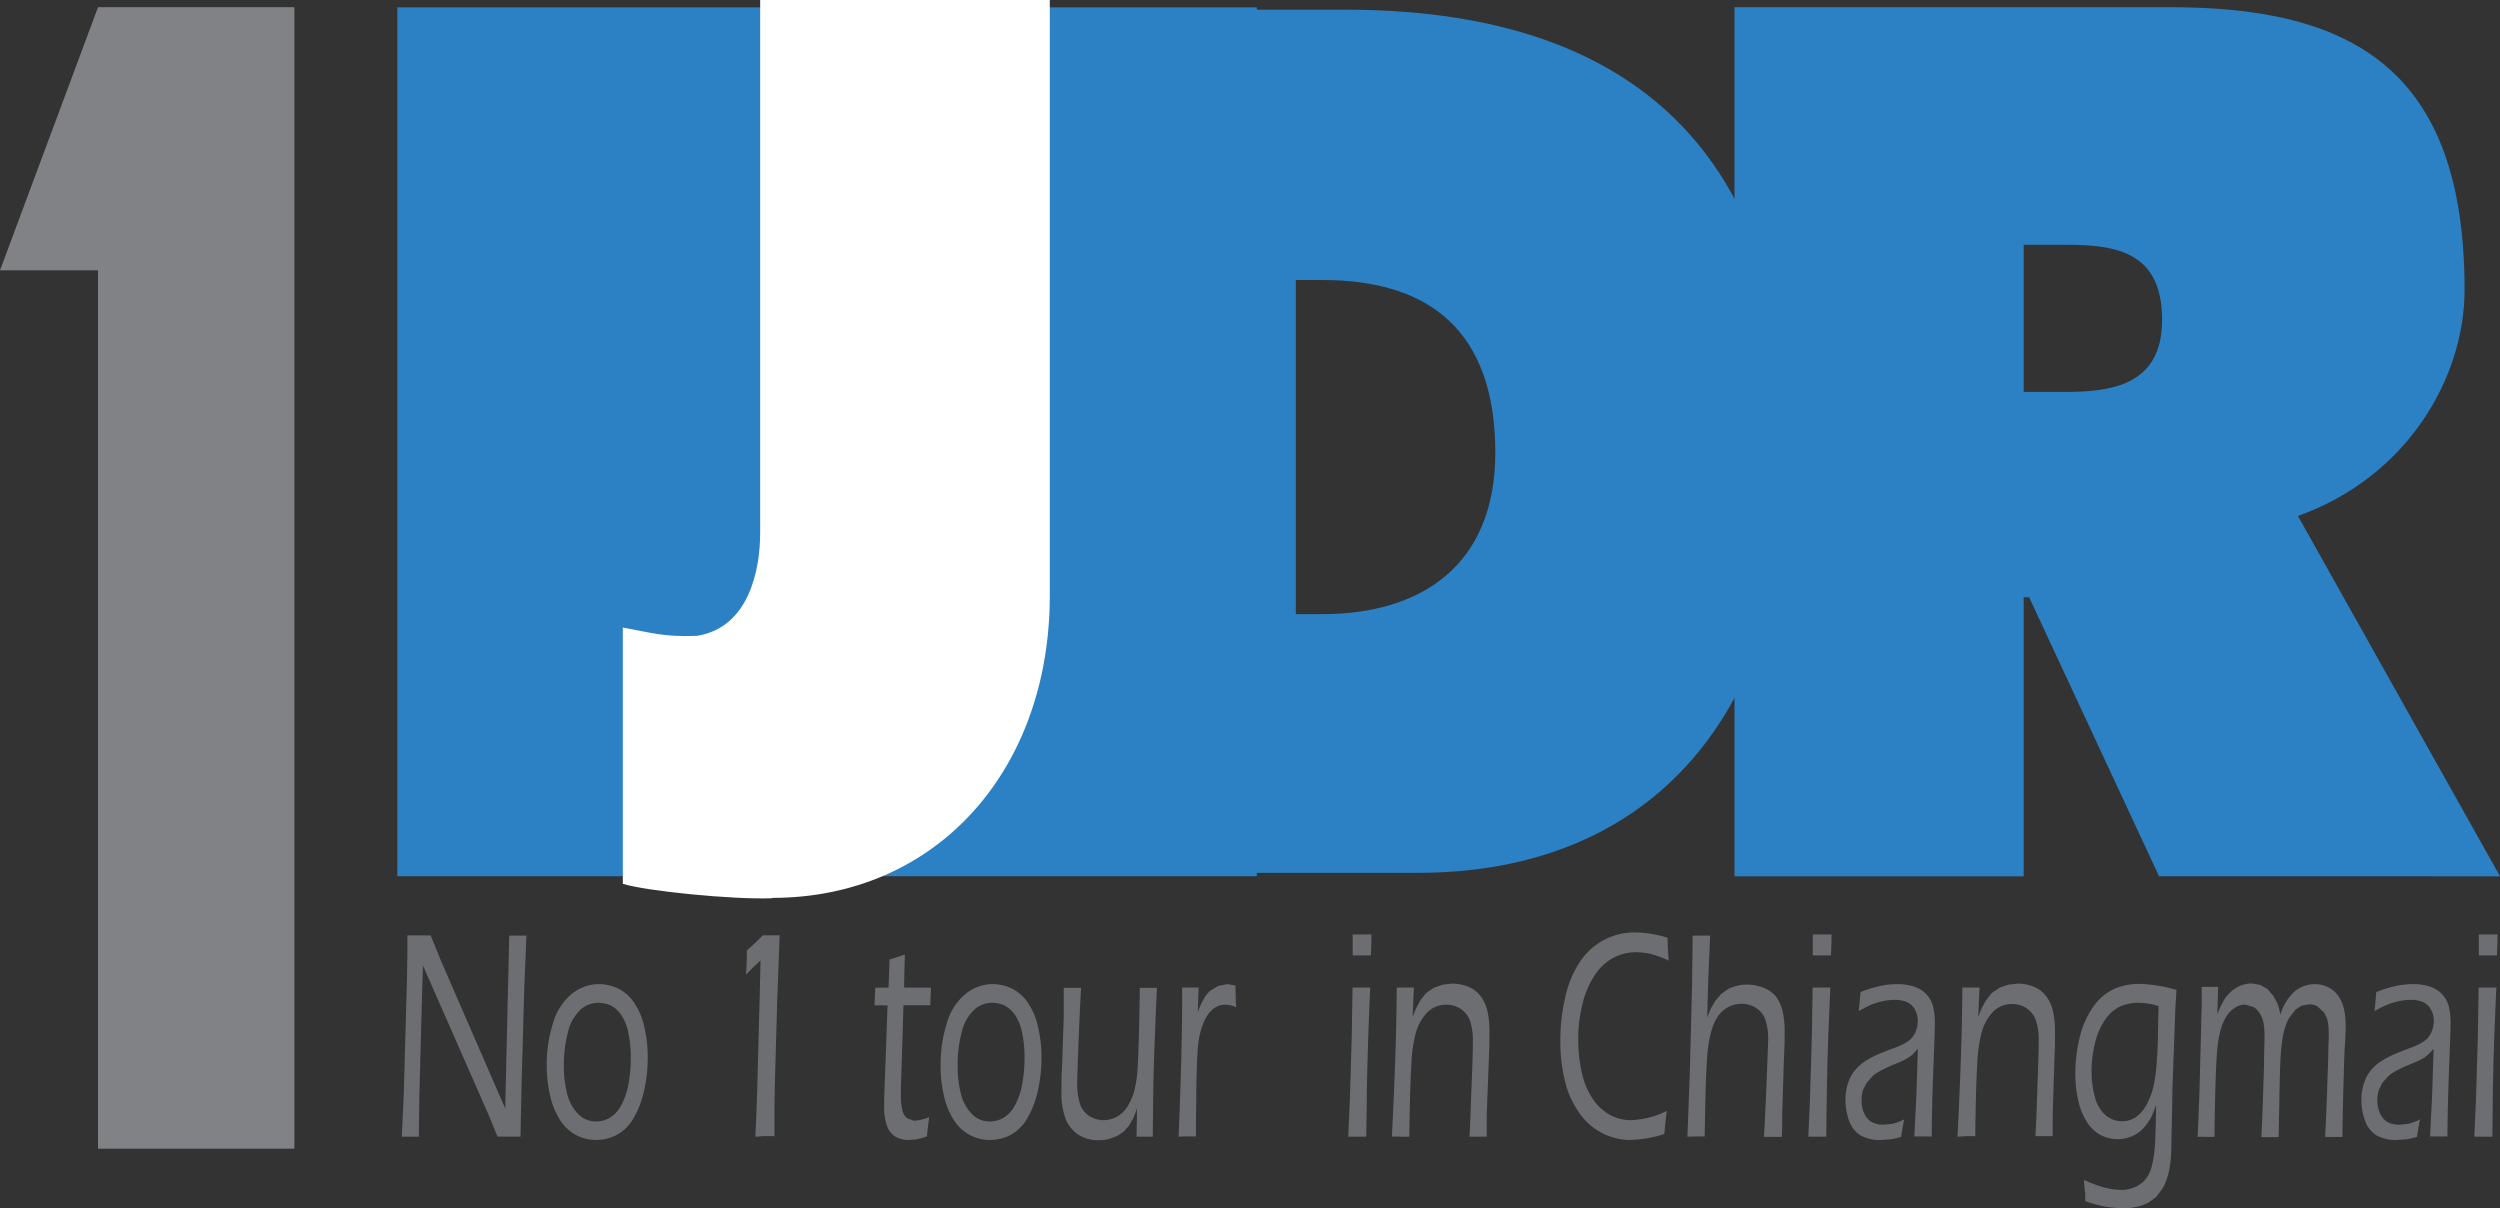 <svg xmlns="http://www.w3.org/2000/svg" viewBox="0 0 346.4 167.4"><rect x="0" y="0" width="346.4" height="167.4" fill="#333333" stroke="none"/><defs><style>.a{fill:#6d6e71;}.b,.c{fill:#2c81c4;}.b,.e{fill-rule:evenodd;}.d{fill:#808285;}.e{fill:#fff;}</style></defs><title>LOgo JDR</title><path class="a" d="M55.67,157.5l0.27-5.67,0.46-16.57L56.45,132c0-1,0-1.81,0-2.39l1.68,0,1.54,0,1.46,3.59L70,153.58l0.56-23.94,1.2,0,1.18,0-0.29,7.14-0.36,12.59-0.17,8.12c-0.53,0-1,0-1.56,0s-1,0-1.62,0l-1.23-3-9.11-20.71c0,0.76-.07,2-0.11,3.59l-0.38,14.43-0.08,5.7-1.17,0Z"/><path class="a" d="M82.95,136.36a6.17,6.17,0,0,1,2.69.61,5.74,5.74,0,0,1,2.21,1.94,9.67,9.67,0,0,1,1.42,3.35,18.22,18.22,0,0,1,.48,4.27,20.33,20.33,0,0,1-.52,4.65,12.92,12.92,0,0,1-1.45,3.77,6,6,0,0,1-2.28,2.28,6.08,6.08,0,0,1-2.9.72,5.86,5.86,0,0,1-2.72-.65,5.94,5.94,0,0,1-2.21-2,10.26,10.26,0,0,1-1.42-3.4,17.69,17.69,0,0,1-.49-4.21,18.83,18.83,0,0,1,.89-6,8,8,0,0,1,2.61-4A5.94,5.94,0,0,1,82.95,136.36Zm-0.06,2.59a3.68,3.68,0,0,0-2.51,1,6.3,6.3,0,0,0-1.7,3.14,17.84,17.84,0,0,0-.55,4.56,15.45,15.45,0,0,0,.45,3.89,6.14,6.14,0,0,0,1.5,2.79,3.42,3.42,0,0,0,2.52,1.06,3.73,3.73,0,0,0,1.91-.52,4.41,4.41,0,0,0,1.57-1.73,9.7,9.7,0,0,0,1-2.95,19.84,19.84,0,0,0,.32-3.67,16.48,16.48,0,0,0-.32-3.36,6.69,6.69,0,0,0-1-2.52,3.86,3.86,0,0,0-1.5-1.34A4.07,4.07,0,0,0,82.88,138.95Z"/><path class="a" d="M104.66,157.5c0.11-2.12.21-4.53,0.28-7.23l0.24-9.12q0.15-5.12.19-8.06c-0.47.44-.84,0.79-1.08,1l-0.91.94c0.07-1.28.11-2.4,0.11-3.35a28.31,28.31,0,0,0,2.19-2.08c0.3,0,.67,0,1.13,0s0.89,0,1.22,0l-0.33,8.71-0.34,12.08-0.05,3c0,0.78,0,1.56,0,2.35l0,1.68c-0.45,0-.87,0-1.25,0S105.15,157.47,104.66,157.5Z"/><path class="a" d="M128.75,154.8q-0.15,1-.32,2.66a8.65,8.65,0,0,1-1.45.41l-1,.08a3.65,3.65,0,0,1-1.93-.46A2.91,2.91,0,0,1,122.9,156a8,8,0,0,1-.39-2.75v-0.8c0-.38.05-1.71,0.14-4l0.33-9.15h-1.8c0-.57.07-1.39,0.1-2.45h1.83q0.06-1.14.14-3.9c0.84-.25,1.55-0.48,2.13-0.7q-0.09,3-.11,4.59H129q-0.07,1.28-.09,2.45h-3.72l-0.36,11.48v0.88a8.25,8.25,0,0,0,.22,2.24,2,2,0,0,0,.66,1.07l0.92,0.33,0.73-.08A9.53,9.53,0,0,0,128.75,154.8Z"/><path class="a" d="M137.51,136.36a6.18,6.18,0,0,1,2.69.61,5.77,5.77,0,0,1,2.21,1.94,9.61,9.61,0,0,1,1.41,3.35,18,18,0,0,1,.49,4.27,20.33,20.33,0,0,1-.52,4.65,12.9,12.9,0,0,1-1.45,3.77,6,6,0,0,1-2.28,2.28,6.09,6.09,0,0,1-2.9.72,5.85,5.85,0,0,1-2.72-.65,5.92,5.92,0,0,1-2.21-2,10.25,10.25,0,0,1-1.42-3.4,17.87,17.87,0,0,1-.48-4.21,18.9,18.9,0,0,1,.89-6,8,8,0,0,1,2.61-4A5.94,5.94,0,0,1,137.51,136.36Zm-0.06,2.59a3.67,3.67,0,0,0-2.51,1,6.27,6.27,0,0,0-1.7,3.14,17.79,17.79,0,0,0-.55,4.56,15.38,15.38,0,0,0,.45,3.89,6.08,6.08,0,0,0,1.5,2.79,3.41,3.41,0,0,0,2.53,1.06,3.73,3.73,0,0,0,1.9-.52,4.36,4.36,0,0,0,1.57-1.73,9.66,9.66,0,0,0,1-2.95,20.06,20.06,0,0,0,.32-3.67,16.66,16.66,0,0,0-.32-3.36,6.69,6.69,0,0,0-1-2.52,3.89,3.89,0,0,0-1.5-1.34A4.05,4.05,0,0,0,137.45,138.95Z"/><path class="a" d="M159.73,157.5l-1.13,0-1.12,0,0.07-3.94A15,15,0,0,1,157,155l-0.59,1-0.72.81-0.87.58-1.16.43a5.65,5.65,0,0,1-1.42.17,5,5,0,0,1-2.8-.75,4.71,4.71,0,0,1-1.76-2.14,9.76,9.76,0,0,1-.6-3.8c0-.24,0-0.66,0-1.24s0-1.35.08-2.28l0.23-6.8,0-2.18c0-.51,0-1.14,0-1.92l1.24,0,1.16,0q-0.19,3.57-.36,7.81t-0.17,5.42a8.66,8.66,0,0,0,.39,2.87,3.19,3.19,0,0,0,1.28,1.65,3.6,3.6,0,0,0,2,.58,3.72,3.72,0,0,0,1.91-.53,4.17,4.17,0,0,0,1.32-1.26,8.1,8.1,0,0,0,1-2.26,15.13,15.13,0,0,0,.43-2.63q0.1-1.16.19-4.18,0.11-3.68.15-7.47l1.25,0,1.13,0q-0.19,3.66-.45,11.16Q159.77,152.12,159.73,157.5Z"/><path class="a" d="M163.31,157.5q0.48-11.78.49-18.8l0-1.87,1.13,0,1.15,0-0.11,3.39a13.17,13.17,0,0,1,.88-1.91,4.15,4.15,0,0,1,.87-1.06l1.09-.65,1.27-.24,1.12,0.2c0,0.89,0,1.9.09,3a3.93,3.93,0,0,0-1.49-.35,2.65,2.65,0,0,0-1.43.39,3.72,3.72,0,0,0-1.14,1.2,8,8,0,0,0-.83,1.93,12.71,12.71,0,0,0-.41,2.32q-0.14,1.44-.22,5.21c0,1.83-.06,3.78-0.06,5.83v1.37c-0.48,0-.87,0-1.17,0S163.86,157.47,163.31,157.5Z"/><path class="a" d="M186.81,157.5l0.23-5.14,0.26-8.78,0.11-6.75,1.24,0,1.21,0q-0.15,3.18-.27,6.66t-0.2,7.6c0,2.75-.08,4.88-0.08,6.41l-1.21,0Zm0.62-25.12c0-1.28,0-2.24,0-2.9,0.49,0,.93,0,1.31,0s0.9,0,1.29,0c0,0.42,0,1.39-.08,2.9l-1.25,0Z"/><path class="a" d="M192.86,157.5q0.65-12.8.67-20.67l1.21,0,1.17,0-0.18,4.08c0.22-.57.4-1,0.54-1.31l0.54-1,0.79-1,1.07-.73,1.26-.44,1.28-.14a6,6,0,0,1,2.23.43,3.94,3.94,0,0,1,1.77,1.39,5.44,5.44,0,0,1,.93,2.18,13.17,13.17,0,0,1,.24,2.58c0,0.18,0,.52,0,1s0,1.17-.05,2L206,154.5q0,1.22,0,3l-1.15,0-1.24,0q0.14-2.47.2-4.76L204,148c0.06-1.63.08-2.86,0.08-3.69a8.41,8.41,0,0,0-.4-2.87,3.3,3.3,0,0,0-1.29-1.65,3.55,3.55,0,0,0-2-.58,3.65,3.65,0,0,0-2.68,1.12,6.94,6.94,0,0,0-1.59,3,20.25,20.25,0,0,0-.55,4q-0.21,3.2-.29,10.18-0.75,0-1.16,0C193.84,157.46,193.42,157.47,192.86,157.5Z"/><path class="a" d="M230.95,153.93c-0.13,1-.24,2.06-0.34,3.2a16.63,16.63,0,0,1-4.85.82A8.43,8.43,0,0,1,222,157a8.56,8.56,0,0,1-3.18-2.81,12.72,12.72,0,0,1-2-4.47,23.37,23.37,0,0,1-.62-5.51,26.3,26.3,0,0,1,.69-6.06,14.53,14.53,0,0,1,2.07-4.95,9.11,9.11,0,0,1,3.37-3,8.89,8.89,0,0,1,4.12-1,15.11,15.11,0,0,1,4.61.74q0,1,.15,3.16a13.35,13.35,0,0,0-2.54-.93,9.22,9.22,0,0,0-2-.23,6.71,6.71,0,0,0-3.07.74,7.11,7.11,0,0,0-2.59,2.38,12.21,12.21,0,0,0-1.73,4,20.14,20.14,0,0,0-.6,4.95,20.79,20.79,0,0,0,.48,4.53,10.52,10.52,0,0,0,1.46,3.62,7.11,7.11,0,0,0,2.35,2.26,6,6,0,0,0,3.05.79A12.08,12.08,0,0,0,230.95,153.93Z"/><path class="a" d="M233.81,157.5l0.33-8.88,0.31-12.1,0.08-6.88,1.22,0,1.2,0-0.29,7.09L236.56,141c0.22-.58.4-1.05,0.56-1.4l0.61-1,0.77-.89,0.9-.64a5.14,5.14,0,0,1,1.2-.46,5.76,5.76,0,0,1,1.46-.18,6.13,6.13,0,0,1,2.18.39A4.2,4.2,0,0,1,246,138a5,5,0,0,1,1,2.15,11.42,11.42,0,0,1,.28,2.53c0,0.33,0,.79,0,1.34,0,0.84-.06,1.82-0.11,3l-0.23,7.5c0,0.81,0,1.81-.05,3-0.52,0-.92,0-1.2,0s-0.73,0-1.28,0q0.15-2.21.34-6.93T245,144a8.05,8.05,0,0,0-.39-2.7,3.16,3.16,0,0,0-1.29-1.64,3.7,3.7,0,0,0-2-.57,4,4,0,0,0-1.89.47,4.08,4.08,0,0,0-1.35,1.2,6.36,6.36,0,0,0-.89,1.9,14.26,14.26,0,0,0-.51,2.43c-0.16,1.29-.26,3.09-0.33,5.38q-0.06,2.06-.15,7c-0.5,0-.88,0-1.13,0Z"/><path class="a" d="M250.56,157.5l0.23-5.14,0.26-8.78,0.11-6.75,1.24,0,1.21,0q-0.15,3.18-.28,6.66t-0.2,7.6c-0.05,2.75-.08,4.88-0.08,6.41l-1.21,0Zm0.62-25.12c0-1.28,0-2.24,0-2.9,0.49,0,.93,0,1.31,0s0.9,0,1.29,0c0,0.42,0,1.39-.08,2.9l-1.25,0Z"/><path class="a" d="M257.54,140.11c0.08-.6.16-1.48,0.26-2.65a16.34,16.34,0,0,1,2.8-.86,11.67,11.67,0,0,1,2.32-.24,7.39,7.39,0,0,1,2.26.33,4,4,0,0,1,1.75,1.09,3.83,3.83,0,0,1,.93,1.73,9.34,9.34,0,0,1,.23,2.11c0,0.94-.05,2.51-0.14,4.72s-0.16,4.25-.21,6.13-0.08,3.55-.08,5c-0.48,0-.88,0-1.18,0s-0.7,0-1.23,0l0.28-5.57,0.21-6.59-0.71.78-0.53.42-0.65.37c-0.24.12-.7,0.32-1.39,0.6s-1.17.51-1.46,0.66a7.69,7.69,0,0,0-1.47.9l-0.9,1-0.52,1.06a5.42,5.42,0,0,0-.17,1.37,4,4,0,0,0,.43,1.92,2.47,2.47,0,0,0,1.08,1.14,3.56,3.56,0,0,0,1.57.31l1.18-.12a7.42,7.42,0,0,0,1.65-.62c-0.12.53-.27,1.34-0.43,2.43a10.06,10.06,0,0,1-1.6.35l-1.17.07a5.35,5.35,0,0,1-2.88-.65,3.9,3.9,0,0,1-1.55-2,8.1,8.1,0,0,1-.51-2.91,7.37,7.37,0,0,1,.18-1.69,7,7,0,0,1,.49-1.41,5.52,5.52,0,0,1,.88-1.26,6.18,6.18,0,0,1,1.19-1,13.64,13.64,0,0,1,1.46-.8q0.83-.39,2.68-1.07l1-.42,0.74-.42,0.57-.48,0.44-.67,0.3-.81,0.09-.82a3.28,3.28,0,0,0-.43-1.71,2.32,2.32,0,0,0-1.12-1,4.16,4.16,0,0,0-1.63-.29,7.78,7.78,0,0,0-1.79.21,8.91,8.91,0,0,0-1.59.51A15.11,15.11,0,0,0,257.54,140.11Z"/><path class="a" d="M271.23,157.5q0.65-12.8.67-20.67l1.21,0,1.17,0-0.18,4.08c0.22-.57.4-1,0.54-1.31l0.54-1,0.79-1,1.07-.73,1.26-.44,1.27-.14a6,6,0,0,1,2.23.43,4,4,0,0,1,1.77,1.39,5.44,5.44,0,0,1,.93,2.18,13.18,13.18,0,0,1,.24,2.58c0,0.18,0,.52,0,1s0,1.17-.05,2l-0.27,8.55q0,1.22,0,3l-1.15,0-1.24,0q0.14-2.47.2-4.76l0.17-4.75c0.06-1.63.08-2.86,0.08-3.69a8.41,8.41,0,0,0-.4-2.87,3.31,3.31,0,0,0-1.29-1.65,3.55,3.55,0,0,0-2-.58,3.64,3.64,0,0,0-2.68,1.12,6.91,6.91,0,0,0-1.58,3,19.76,19.76,0,0,0-.55,4c-0.14,2.13-.23,5.53-0.29,10.18-0.5,0-.89,0-1.16,0S271.79,157.47,271.23,157.5Z"/><path class="a" d="M288.76,163.48a17,17,0,0,0,3,1.11,9.57,9.57,0,0,0,2.18.28,4.67,4.67,0,0,0,2.07-.47,3.93,3.93,0,0,0,1.35-1.1,4.57,4.57,0,0,0,.71-1.43,15,15,0,0,0,.5-3q0.12-1.45.18-5.78c-0.21.61-.41,1.11-0.58,1.49a6.51,6.51,0,0,1-.71,1.17,5.47,5.47,0,0,1-1,1.07,4.7,4.7,0,0,1-1.37.74,4.82,4.82,0,0,1-1.61.28,5.16,5.16,0,0,1-2.29-.51,5,5,0,0,1-1.91-1.69,8.62,8.62,0,0,1-1.28-3,16.54,16.54,0,0,1-.44-3.83,20.88,20.88,0,0,1,.65-5.25,12.05,12.05,0,0,1,1.91-4.17,7.24,7.24,0,0,1,2.84-2.37,8.52,8.52,0,0,1,3.46-.69,20.41,20.41,0,0,1,5.15.83l-0.15,2.51L301,151.16c0,0.23,0,1.62-.07,4.16l-0.08,4.23a19.64,19.64,0,0,1-.24,2.37,10.76,10.76,0,0,1-.43,1.59,5.94,5.94,0,0,1-.6,1.26l-0.82,1.07-1,.75a6.05,6.05,0,0,1-1.56.59,7.59,7.59,0,0,1-1.83.23,16.19,16.19,0,0,1-2.59-.21,15.93,15.93,0,0,1-2.85-.78l0-1.12C288.85,165,288.81,164.42,288.76,163.48Zm10.34-24.08a9.8,9.8,0,0,0-2.81-.45,6.25,6.25,0,0,0-2.44.47,5.09,5.09,0,0,0-2.06,1.72,9.28,9.28,0,0,0-1.46,3.22,15.88,15.88,0,0,0-.52,4.1,12.85,12.85,0,0,0,.48,3.61,4.86,4.86,0,0,0,1.47,2.46,3.43,3.43,0,0,0,2.26.83,3.35,3.35,0,0,0,1.94-.58,5,5,0,0,0,1.51-1.79,10.23,10.23,0,0,0,1-2.86,23,23,0,0,0,.39-3.39C299,145.55,299,143.1,299.09,139.4Z"/><path class="a" d="M304.5,157.5l0.14-3c0-.63.06-1.61,0.11-3l0.32-12.43c0-1,0-1.8,0-2.33l1.16,0,1.12,0-0.12,3.79a17.35,17.35,0,0,1,.83-1.81,5.06,5.06,0,0,1,1-1.25,4.35,4.35,0,0,1,1.38-.89,4.22,4.22,0,0,1,1.61-.31l1.14,0.2,1,0.57L315,138l0.55,1a11.29,11.29,0,0,1,.43,1.59,6.88,6.88,0,0,1,2.05-3.29,4.4,4.4,0,0,1,2.75-.94,4,4,0,0,1,1.88.47,3.65,3.65,0,0,1,1.45,1.34,5.45,5.45,0,0,1,.71,1.82,10.12,10.12,0,0,1,.19,1.91c0,0.65,0,1.63-.1,2.94s-0.13,3.3-.21,6-0.12,4.9-.13,6.69c-0.48,0-.85,0-1.12,0s-0.71,0-1.28,0c0.1-1.84.18-3.84,0.26-6l0.17-5.06c0-1.22.07-2.28,0.07-3.16a8.29,8.29,0,0,0-.16-1.86,3.76,3.76,0,0,0-.52-1.2l-0.88-.81a2.56,2.56,0,0,0-1.2-.28l-1,.18-0.84.56-0.79,1a5.8,5.8,0,0,0-.59,1.25,9.56,9.56,0,0,0-.42,1.7,27.06,27.06,0,0,0-.29,3q-0.09,1.89-.14,5l-0.11,5.71c-0.52,0-.91,0-1.17,0l-1.23,0c0.09-1.69.16-3.42,0.22-5.2l0.16-4.94c0-1.52.06-2.82,0.06-3.9a10.06,10.06,0,0,0-.13-1.76,3.94,3.94,0,0,0-.51-1.33,2.61,2.61,0,0,0-.89-0.91l-1.16-.32a2.48,2.48,0,0,0-1.28.36,3.79,3.79,0,0,0-1.12,1,6.34,6.34,0,0,0-.86,1.71,13.07,13.07,0,0,0-.54,2.65q-0.2,1.64-.31,5.72c-0.08,2.72-.12,5-0.12,6.88l-1.18,0Z"/><path class="a" d="M329,140.11c0.08-.6.17-1.48,0.25-2.65a16.51,16.51,0,0,1,2.8-.86,11.67,11.67,0,0,1,2.32-.24,7.38,7.38,0,0,1,2.26.33,4,4,0,0,1,1.76,1.09,3.89,3.89,0,0,1,.93,1.73,9.41,9.41,0,0,1,.23,2.11q0,1.4-.14,4.72t-0.21,6.13c-0.05,1.88-.08,3.55-0.08,5-0.48,0-.87,0-1.18,0s-0.7,0-1.23,0l0.28-5.57,0.21-6.59-0.71.78-0.53.42-0.65.37c-0.24.12-.7,0.32-1.39,0.6s-1.17.51-1.46,0.66a7.65,7.65,0,0,0-1.47.9l-0.9,1-0.51,1.06a5.42,5.42,0,0,0-.17,1.37,4.06,4.06,0,0,0,.43,1.92,2.48,2.48,0,0,0,1.08,1.14,3.57,3.57,0,0,0,1.57.31l1.18-.12a7.49,7.49,0,0,0,1.66-.62q-0.19.79-.43,2.43a10.13,10.13,0,0,1-1.6.35l-1.16.07a5.37,5.37,0,0,1-2.88-.65,3.93,3.93,0,0,1-1.55-2,8.14,8.14,0,0,1-.51-2.91,7.42,7.42,0,0,1,.18-1.69,6.79,6.79,0,0,1,.49-1.41,5.71,5.71,0,0,1,.88-1.26,6.28,6.28,0,0,1,1.2-1,13.77,13.77,0,0,1,1.46-.8q0.84-.39,2.68-1.07l1-.42,0.74-.42,0.57-.48,0.44-.67,0.3-.81,0.09-.82a3.26,3.26,0,0,0-.43-1.71,2.3,2.3,0,0,0-1.12-1,4.16,4.16,0,0,0-1.63-.29,7.78,7.78,0,0,0-1.79.21,8.86,8.86,0,0,0-1.59.51A15.47,15.47,0,0,0,329,140.11Z"/><path class="a" d="M342.84,157.5l0.23-5.14,0.26-8.78,0.11-6.75,1.24,0,1.21,0q-0.15,3.18-.28,6.66t-0.2,7.6c0,2.75-.07,4.88-0.07,6.41l-1.21,0Zm0.62-25.12c0-1.28,0-2.24,0-2.9,0.5,0,.93,0,1.31,0s0.9,0,1.29,0c0,0.42,0,1.39-.08,2.9l-1.25,0Z"/><path class="b" d="M179.55,85.09h3.73c13.5,0,23.91-6.64,23.91-22.37,0-16.81-9.07-23.92-23.91-23.92h-3.73V85.09Zm-40.67,35.85V1.34h47.49c37.57,0,61.49,17.61,61.49,61.55,0,35.51-18.6,58.05-51.39,58.05H138.88Z"/><path class="b" d="M280.4,82.76h0.76l18,38.66H346.4l-28-49.93c15.26-5.44,23.09-19.28,23.09-31.3C341.5,9.83,326.19,1,300.75,1H240.33V121.42H280.4V82.76Zm0-48.84h6c7,0,13.18,1.1,13.18,10.39,0,8.92-6.72,10-13.47,10H280.4V33.92Z"/><rect class="c" x="55.05" y="1.02" width="119.09" height="120.39"/><polygon class="d" points="13.58 1 0 37.46 13.58 37.46 13.58 159.16 40.79 159.16 40.79 1 13.58 1"/><path class="e" d="M107,124.41c22.62,0,38.46-17.53,38.46-41.91V0H105.33V73.82c0,5.16-1.56,13.13-8.74,14.28-4.66.2-6.53-.48-10.29-1.15v35.51c3.15,1,15.17,2.21,20.69,2"/></svg>